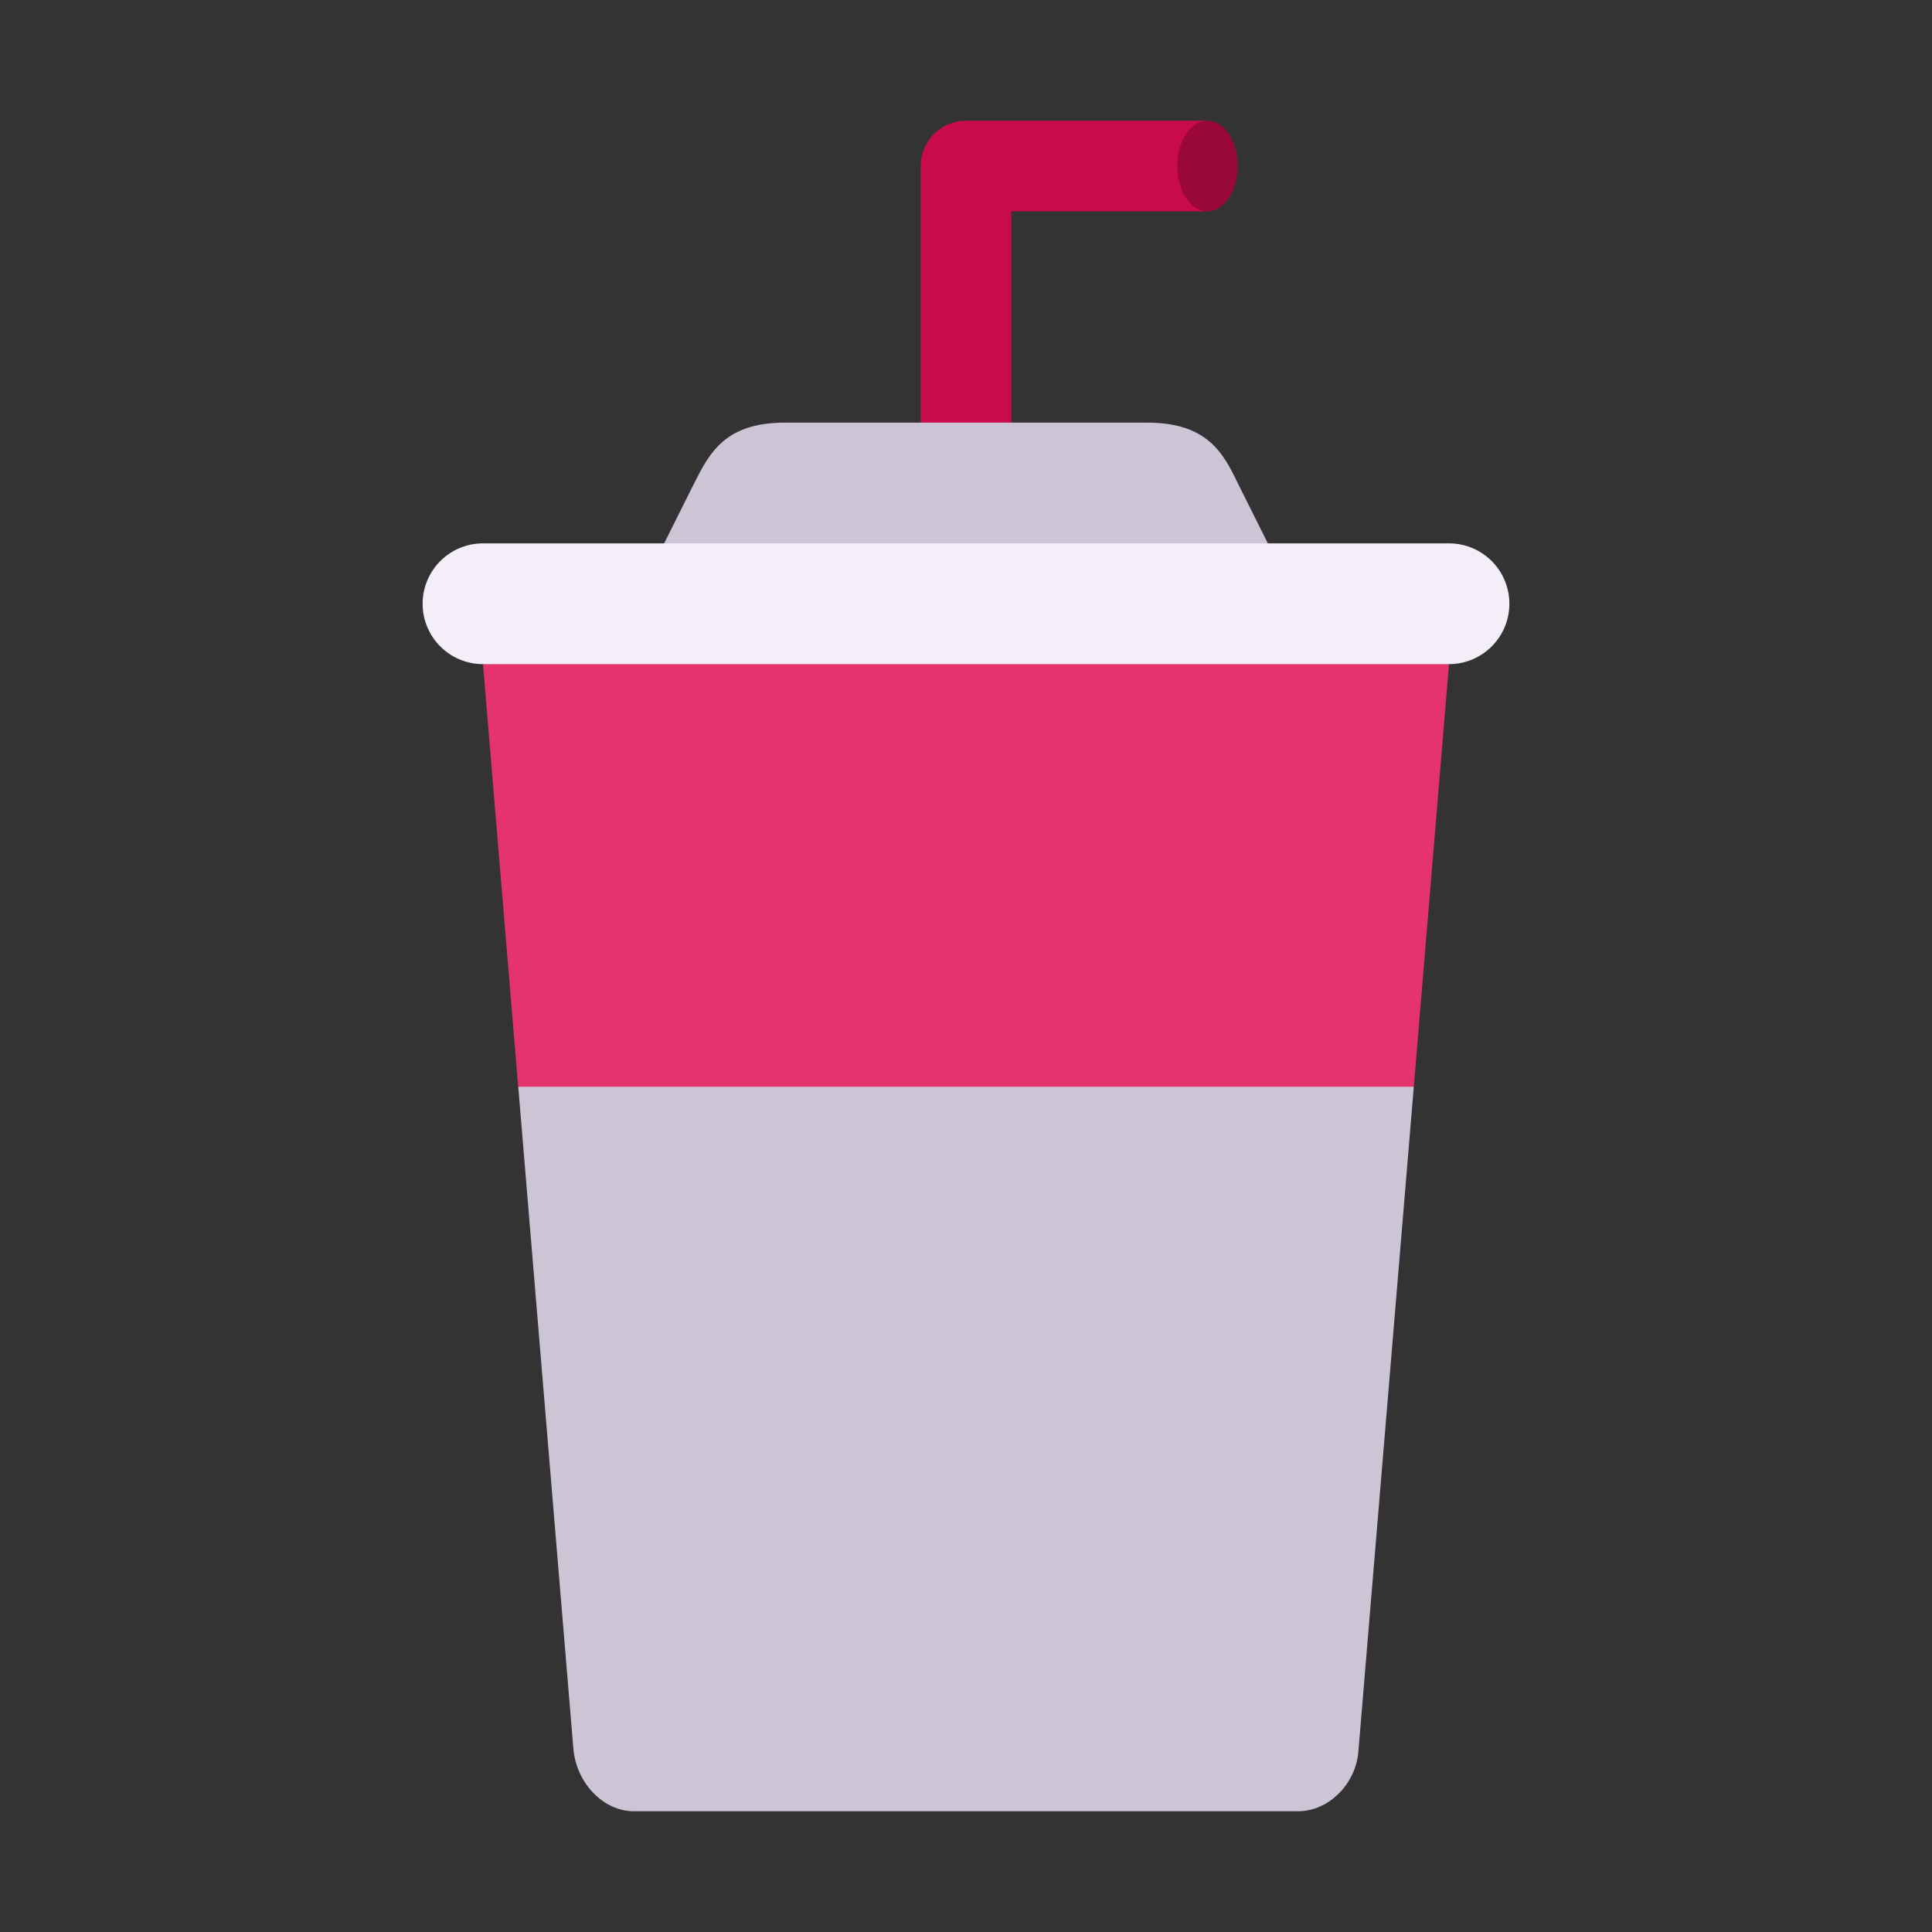 <svg xmlns="http://www.w3.org/2000/svg" width="1em" height="1em" viewBox="0 0 32 32"><rect x="0" y="0" width="32" height="32" fill="#333333" stroke="none"/><g fill="none"><path fill="#CA0B4A" d="M15.25 2.75A.75.75 0 0 1 16 2h4v1.5h-3.25V8a.75.75 0 0 1-1.5 0z"/><path fill="#990838" d="M20.5 2.75c0 .414-.224.75-.5.75s-.5-.336-.5-.75s.224-.75.5-.75s.5.336.5.75"/><path fill="#CDC4D6" d="m11 9l.5-1l.007-.013C11.75 7.507 12.009 7 13 7h6c1 0 1.263.509 1.5 1l.5 1v1H11zM9.5 29l-.916-11l.198-.141l7.2-3.466l7.202 3.466l.233.141l-.917 11c-.04.556-.5 1-1 1h-11c-.5 0-.935-.45-1-1"/><path fill="#E5336D" d="M23.417 18H8.583L8 11l8-.5l8 .5z"/><path fill="#F3EEF8" d="M7 10a1 1 0 0 1 1-1h16a1 1 0 1 1 0 2H8a1 1 0 0 1-1-1"/></g></svg>